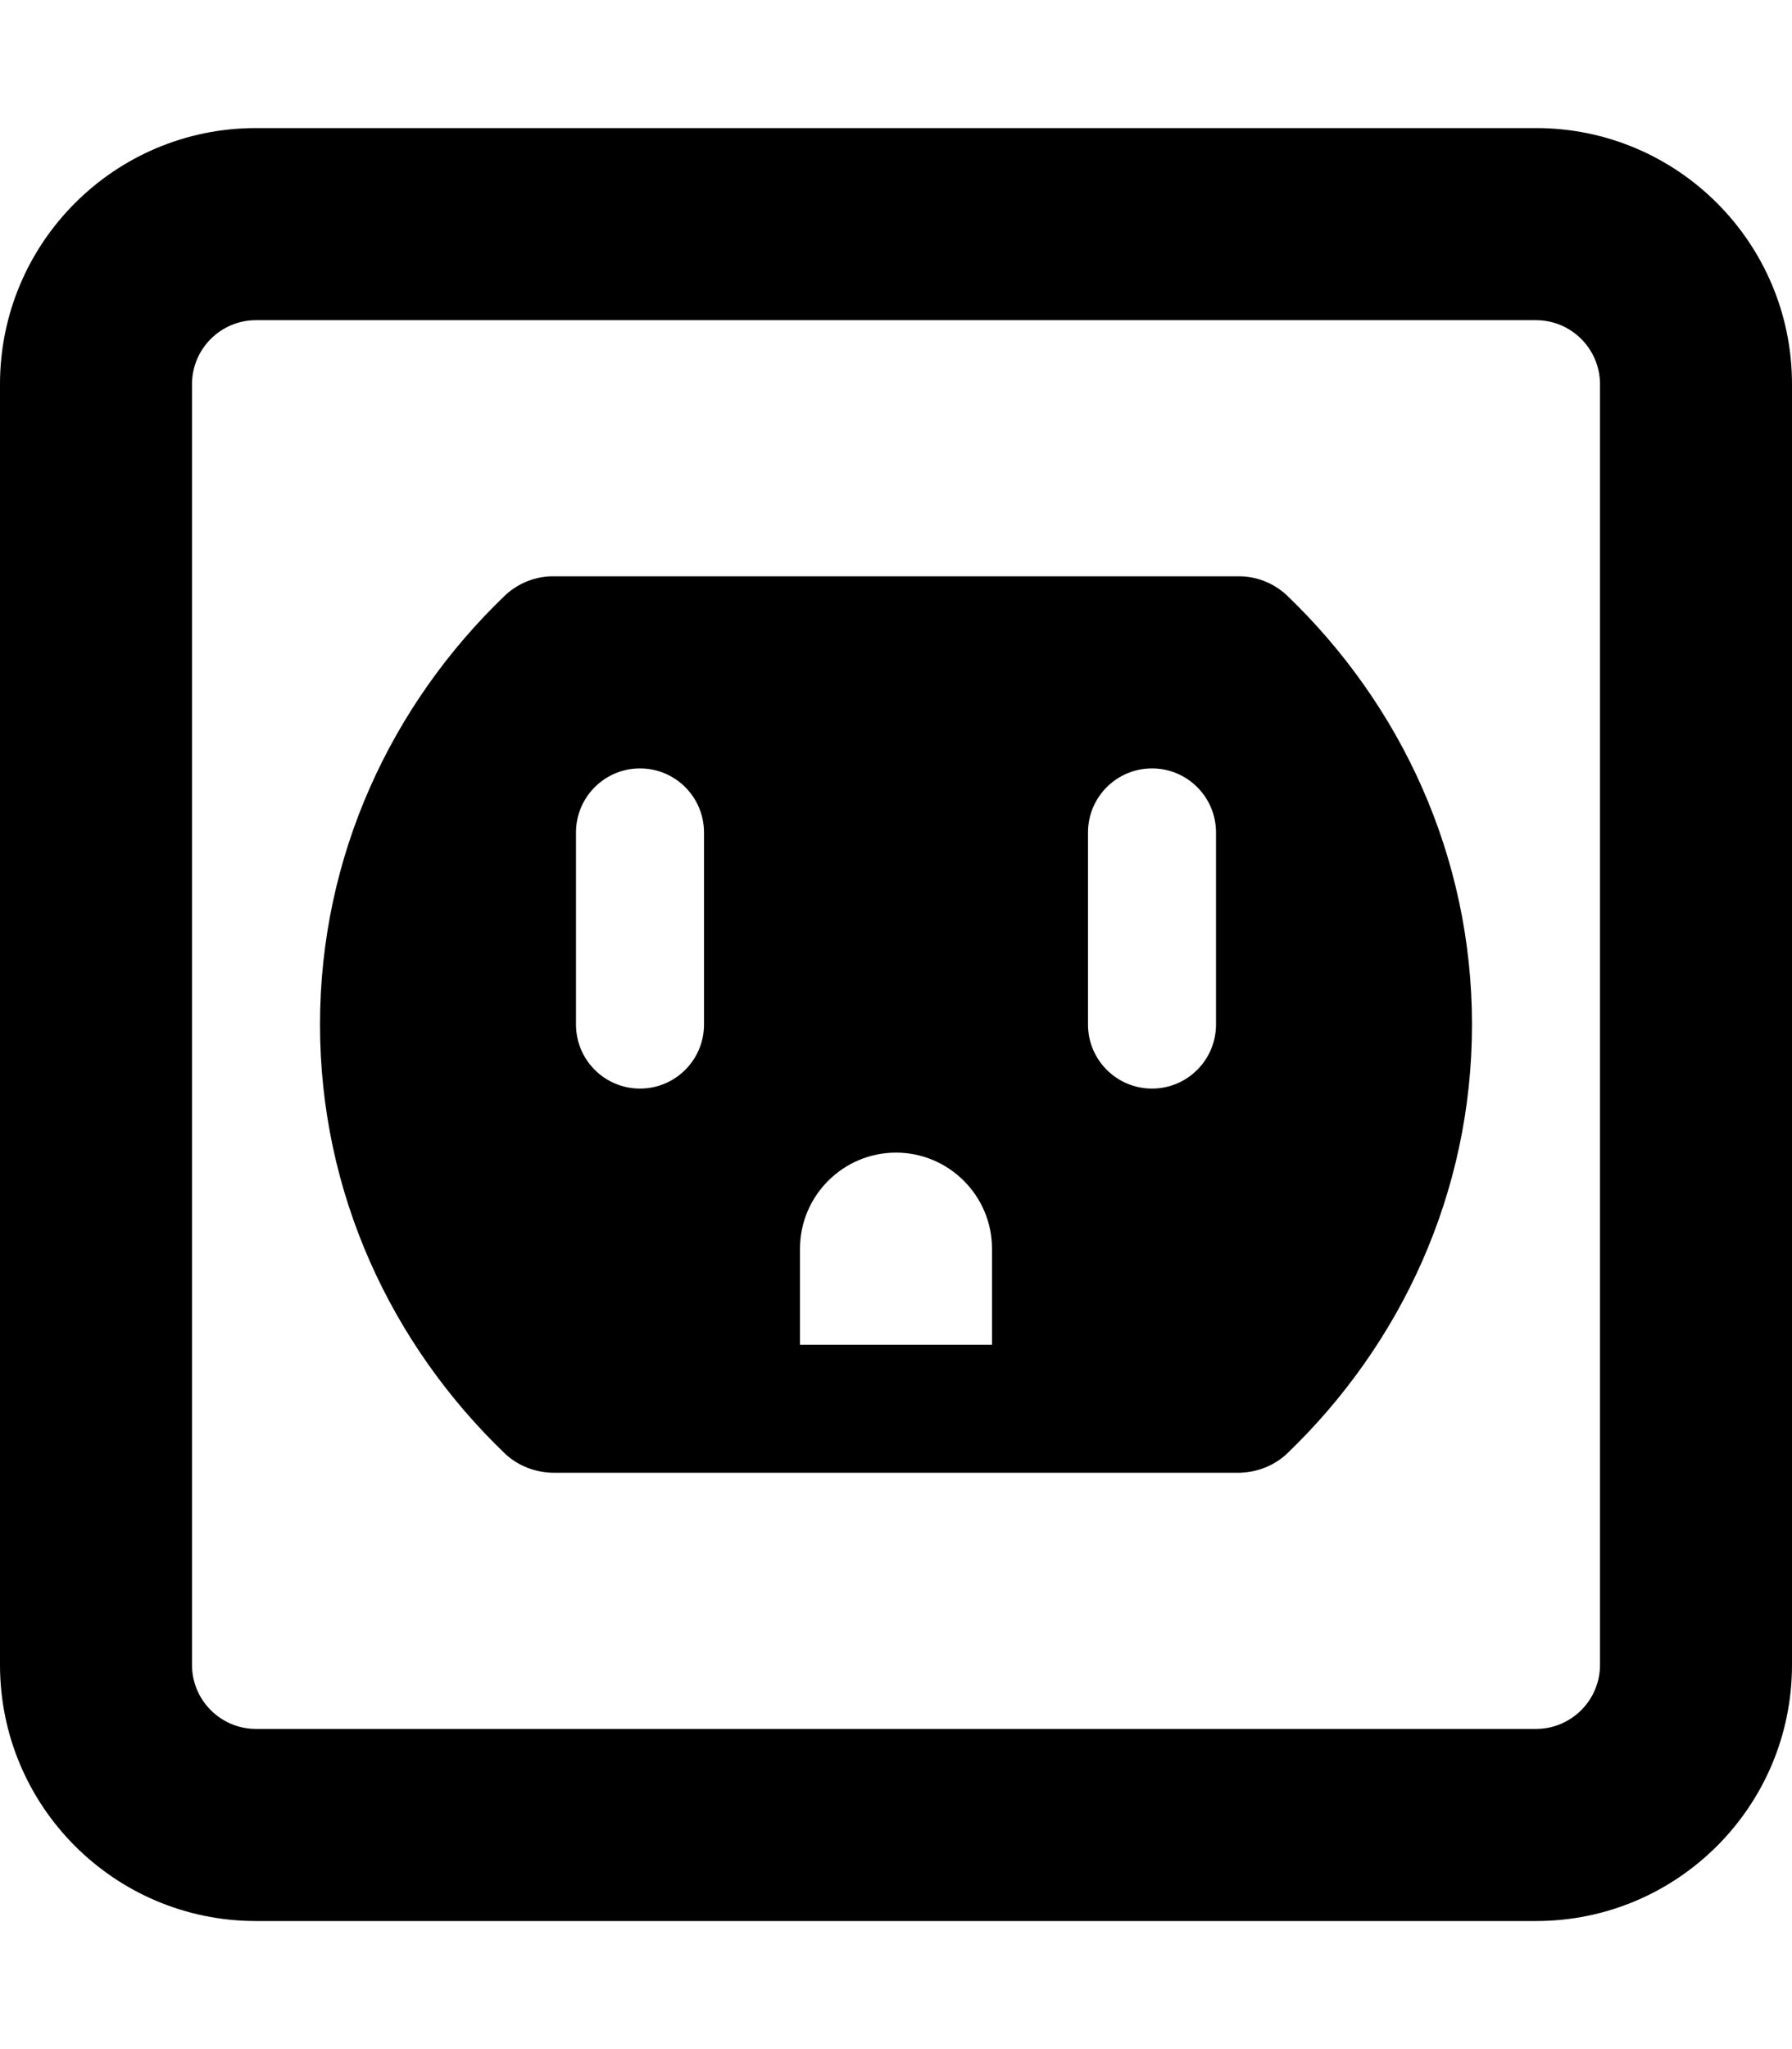 <svg xmlns="http://www.w3.org/2000/svg" viewBox="0 0 448 512"><path d="M384 32H64C28.654 32 0 60.656 0 96V416C0 451.344 28.654 480 64 480H384C419.348 480 448 451.344 448 416V96C448 60.656 419.348 32 384 32ZM400 416C400 424.82 392.822 432 384 432H64C55.178 432 48 424.82 48 416V96C48 87.18 55.178 80 64 80H384C392.822 80 400 87.18 400 96V416ZM309.406 144H138.596C134 143.914 129.596 145.664 126.312 148.727C97.814 176.023 80 213.914 80 256S97.814 335.969 126.312 363.273C129.596 366.336 134 367.996 138.596 367.996H309.406C314 367.996 318.406 366.336 321.689 363.273C350.188 335.969 368 298.086 368 256S350.188 176.023 321.689 148.727C318.406 145.664 314 143.914 309.406 144ZM176 256C176 264.836 168.838 272 160 272C151.164 272 144 264.836 144 256V208C144 199.164 151.164 192 160 192C168.838 192 176 199.164 176 208V256ZM248 336H200V312C200 298.781 210.781 288 224 288S248 298.781 248 312V336ZM304 256C304 264.836 296.838 272 288 272C279.164 272 272 264.836 272 256V208C272 199.164 279.164 192 288 192C296.838 192 304 199.164 304 208V256Z"/></svg>